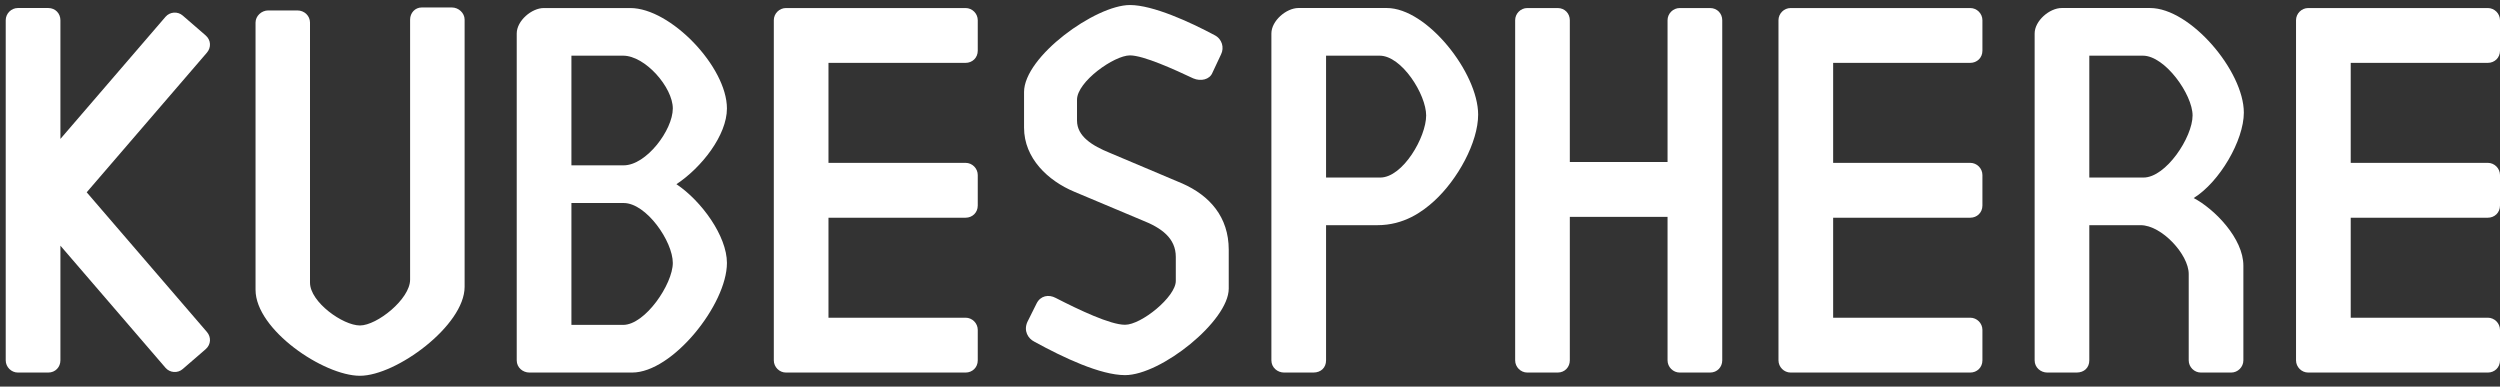 <?xml version="1.0" encoding="UTF-8"?>
<svg width="97px" height="15px" viewBox="0 0 97 15" version="1.1" xmlns="http://www.w3.org/2000/svg" xmlns:xlink="http://www.w3.org/1999/xlink">
    <rect x="0" y="0" width="97" height="15" fill="#333333" stroke="none"/>
    <!-- Generator: Sketch 50.2 (55047) - http://www.bohemiancoding.com/sketch -->
    <title>Group 25</title>
    <desc>Created with Sketch.</desc>
    <defs></defs>
    <g id="Page-1" stroke="none" stroke-width="1" fill="none" fill-rule="evenodd">
        <g id="首页" transform="translate(-171, -45)" fill="#FFFFFF">
            <g id="Group-17" transform="translate(140, 39)">
                <g id="Group-25" transform="translate(31.103, 6.089)">
                    <path d="M66.248,0.223 L65.07,0.223 C64.813,0.223 64.598,0.438 64.598,0.695 L64.598,6.197 L60.806,6.197 L60.806,0.695 C60.806,0.438 60.613,0.223 60.335,0.223 L59.156,0.223 C58.899,0.223 58.685,0.438 58.685,0.695 L58.685,13.893 C58.685,14.151 58.899,14.366 59.156,14.366 L60.335,14.366 C60.613,14.366 60.806,14.151 60.806,13.893 L60.806,8.325 L64.598,8.325 L64.598,13.893 C64.598,14.151 64.813,14.366 65.07,14.366 L66.248,14.366 C66.527,14.366 66.72,14.151 66.72,13.893 L66.72,0.695 C66.72,0.438 66.527,0.223 66.248,0.223" id="Fill-5"></path>
                    <path d="M37.834,12.711 C37.834,12.453 37.62,12.238 37.363,12.238 L32.042,12.238 L32.042,8.358 L37.363,8.358 C37.62,8.358 37.834,8.165 37.834,7.885 L37.834,6.703 C37.834,6.445 37.62,6.23 37.363,6.23 L32.042,6.23 L32.042,2.35 L37.363,2.35 C37.62,2.35 37.834,2.157 37.834,1.878 L37.834,0.696 C37.834,0.437 37.62,0.223 37.363,0.223 L31.571,0.223 C31.571,0.223 31.571,0.223 31.57,0.223 L30.392,0.223 C30.135,0.223 29.921,0.437 29.921,0.695 L29.921,13.893 C29.921,14.151 30.135,14.366 30.392,14.366 L30.903,14.366 L30.904,14.366 L37.363,14.366 C37.62,14.366 37.834,14.172 37.834,13.893 L37.834,12.711 Z" id="Fill-7"></path>
                    <path d="M76.815,12.711 C76.815,12.453 76.601,12.238 76.344,12.238 L71.023,12.238 L71.023,8.358 L76.344,8.358 C76.601,8.358 76.815,8.165 76.815,7.885 L76.815,6.703 C76.815,6.445 76.601,6.23 76.344,6.23 L71.023,6.23 L71.023,2.35 L76.344,2.35 C76.601,2.35 76.815,2.157 76.815,1.878 L76.815,0.696 C76.815,0.437 76.601,0.223 76.344,0.223 L70.552,0.223 C70.552,0.223 70.552,0.223 70.552,0.223 L69.373,0.223 C69.116,0.223 68.902,0.437 68.902,0.695 L68.902,13.893 C68.902,14.151 69.116,14.366 69.373,14.366 L69.884,14.366 L69.885,14.366 L76.344,14.366 C76.601,14.366 76.815,14.172 76.815,13.893 L76.815,12.711 Z" id="Fill-9"></path>
                    <path d="M96.897,12.711 C96.897,12.453 96.683,12.238 96.426,12.238 L91.105,12.238 L91.105,8.358 L96.426,8.358 C96.683,8.358 96.897,8.165 96.897,7.885 L96.897,6.703 C96.897,6.445 96.682,6.23 96.426,6.23 L91.105,6.23 L91.105,2.35 L96.426,2.35 C96.682,2.35 96.897,2.157 96.897,1.878 L96.897,0.696 C96.897,0.437 96.682,0.223 96.426,0.223 L90.634,0.223 C90.634,0.223 90.634,0.223 90.633,0.223 L89.455,0.223 C89.198,0.223 88.983,0.437 88.983,0.695 L88.983,13.893 C88.983,14.151 89.198,14.366 89.455,14.366 L89.965,14.366 L89.966,14.366 L96.426,14.366 C96.683,14.366 96.897,14.172 96.897,13.893 L96.897,12.711 Z" id="Fill-11"></path>
                    <path d="M41.685,3.781 L41.685,4.588 C41.685,5.204 42.278,5.565 42.955,5.841 L45.772,7.031 C46.831,7.499 47.572,8.327 47.572,9.601 L47.572,11.109 C47.572,12.363 44.946,14.466 43.548,14.466 C42.595,14.466 41.155,13.786 40.033,13.17 C39.779,13.043 39.609,12.745 39.758,12.405 L40.118,11.683 C40.266,11.386 40.583,11.322 40.859,11.471 C41.769,11.938 42.976,12.512 43.548,12.512 C44.183,12.512 45.518,11.428 45.518,10.812 L45.518,9.878 C45.518,9.155 44.967,8.752 44.205,8.454 L41.579,7.35 C40.562,6.925 39.63,6.054 39.63,4.864 L39.63,3.483 C39.63,2.103 42.404,0.106 43.739,0.106 C44.628,0.106 46.068,0.764 47.021,1.274 C47.318,1.423 47.402,1.763 47.275,2.018 L46.936,2.74 C46.831,2.995 46.492,3.08 46.195,2.952 C45.475,2.613 44.268,2.06 43.739,2.06 C43.125,2.06 41.685,3.08 41.685,3.781" id="Fill-13"></path>
                    <path d="M83.041,2.071 L80.962,2.071 L80.962,6.8 L83.062,6.8 C83.94,6.8 84.969,5.231 84.969,4.392 C84.969,3.576 83.897,2.071 83.041,2.071 M82.955,8.648 L80.962,8.648 L80.962,13.893 C80.962,14.172 80.769,14.366 80.469,14.366 L79.334,14.366 C79.076,14.366 78.841,14.172 78.841,13.893 L78.841,1.211 C78.841,0.717 79.42,0.222 79.891,0.222 L83.319,0.222 C84.883,0.222 86.958,2.669 86.958,4.281 C86.958,5.356 86.019,6.972 85.012,7.595 C85.826,8.025 86.94,9.164 86.94,10.218 L86.94,13.893 C86.94,14.151 86.726,14.366 86.469,14.366 L85.29,14.366 C85.033,14.366 84.819,14.151 84.819,13.893 L84.819,10.54 C84.819,9.787 83.769,8.648 82.955,8.648" id="Fill-15"></path>
                    <path d="M53.427,2.071 L51.348,2.071 L51.348,6.8 L53.448,6.8 C54.327,6.8 55.232,5.231 55.232,4.392 C55.232,3.576 54.284,2.071 53.427,2.071 M53.341,8.648 L51.348,8.648 L51.348,13.893 C51.348,14.172 51.155,14.366 50.855,14.366 L49.72,14.366 C49.463,14.366 49.227,14.172 49.227,13.893 L49.227,1.211 C49.227,0.717 49.806,0.222 50.277,0.222 L53.705,0.222 C55.269,0.222 57.249,2.745 57.249,4.357 C57.249,5.432 56.456,6.878 55.539,7.714 C55.088,8.125 54.372,8.648 53.341,8.648" id="Fill-17"></path>
                    <path d="M13.863,14.491 C12.452,14.491 9.812,12.701 9.812,11.156 L9.812,0.786 C9.812,0.529 10.046,0.316 10.304,0.316 L11.435,0.316 C11.711,0.316 11.925,0.529 11.925,0.786 L11.925,10.878 C11.925,11.629 13.2,12.539 13.863,12.539 C14.525,12.539 15.809,11.514 15.809,10.763 L15.809,0.671 C15.809,0.414 16.001,0.201 16.259,0.201 L17.431,0.201 C17.689,0.201 17.924,0.414 17.924,0.671 L17.924,11.041 C17.924,12.539 15.272,14.491 13.863,14.491" id="Fill-19"></path>
                    <path d="M24.073,12.517 L22.068,12.517 L22.068,7.788 L24.095,7.788 C24.973,7.788 26.002,9.275 26.002,10.113 C26.002,10.93 24.931,12.517 24.073,12.517 Z M22.068,2.071 L24.073,2.071 C24.931,2.071 26.002,3.302 26.002,4.119 C26.002,4.957 24.973,6.326 24.095,6.326 L22.068,6.326 L22.068,2.071 Z M26.142,7.058 C27.118,6.413 28.102,5.159 28.102,4.119 C28.102,2.507 25.916,0.223 24.352,0.223 L20.996,0.223 C20.525,0.223 19.946,0.717 19.946,1.211 L19.946,6.393 L19.946,13.377 L19.946,13.893 C19.946,14.173 20.182,14.366 20.439,14.366 L20.996,14.366 L21.575,14.366 L24.425,14.366 C25.989,14.366 28.102,11.725 28.102,10.113 C28.102,9.073 27.118,7.71 26.142,7.058 Z" id="Fill-21"></path>
                    <path d="M3.261,7.372 L7.926,1.953 C8.094,1.757 8.088,1.469 7.877,1.286 L6.985,0.513 C6.79,0.344 6.488,0.367 6.32,0.562 L2.241,5.301 L2.241,0.695 C2.241,0.437 2.048,0.222 1.769,0.222 L0.591,0.222 C0.334,0.222 0.119,0.437 0.119,0.695 L0.119,13.893 C0.119,14.151 0.334,14.366 0.591,14.366 L1.769,14.366 C2.048,14.366 2.241,14.151 2.241,13.893 L2.241,9.443 L6.32,14.183 C6.488,14.378 6.79,14.4 6.985,14.231 L7.877,13.459 C8.088,13.276 8.094,12.987 7.926,12.792 L3.261,7.372 Z" id="Fill-23"></path>
                </g>
            </g>
        </g>
    </g>
</svg>